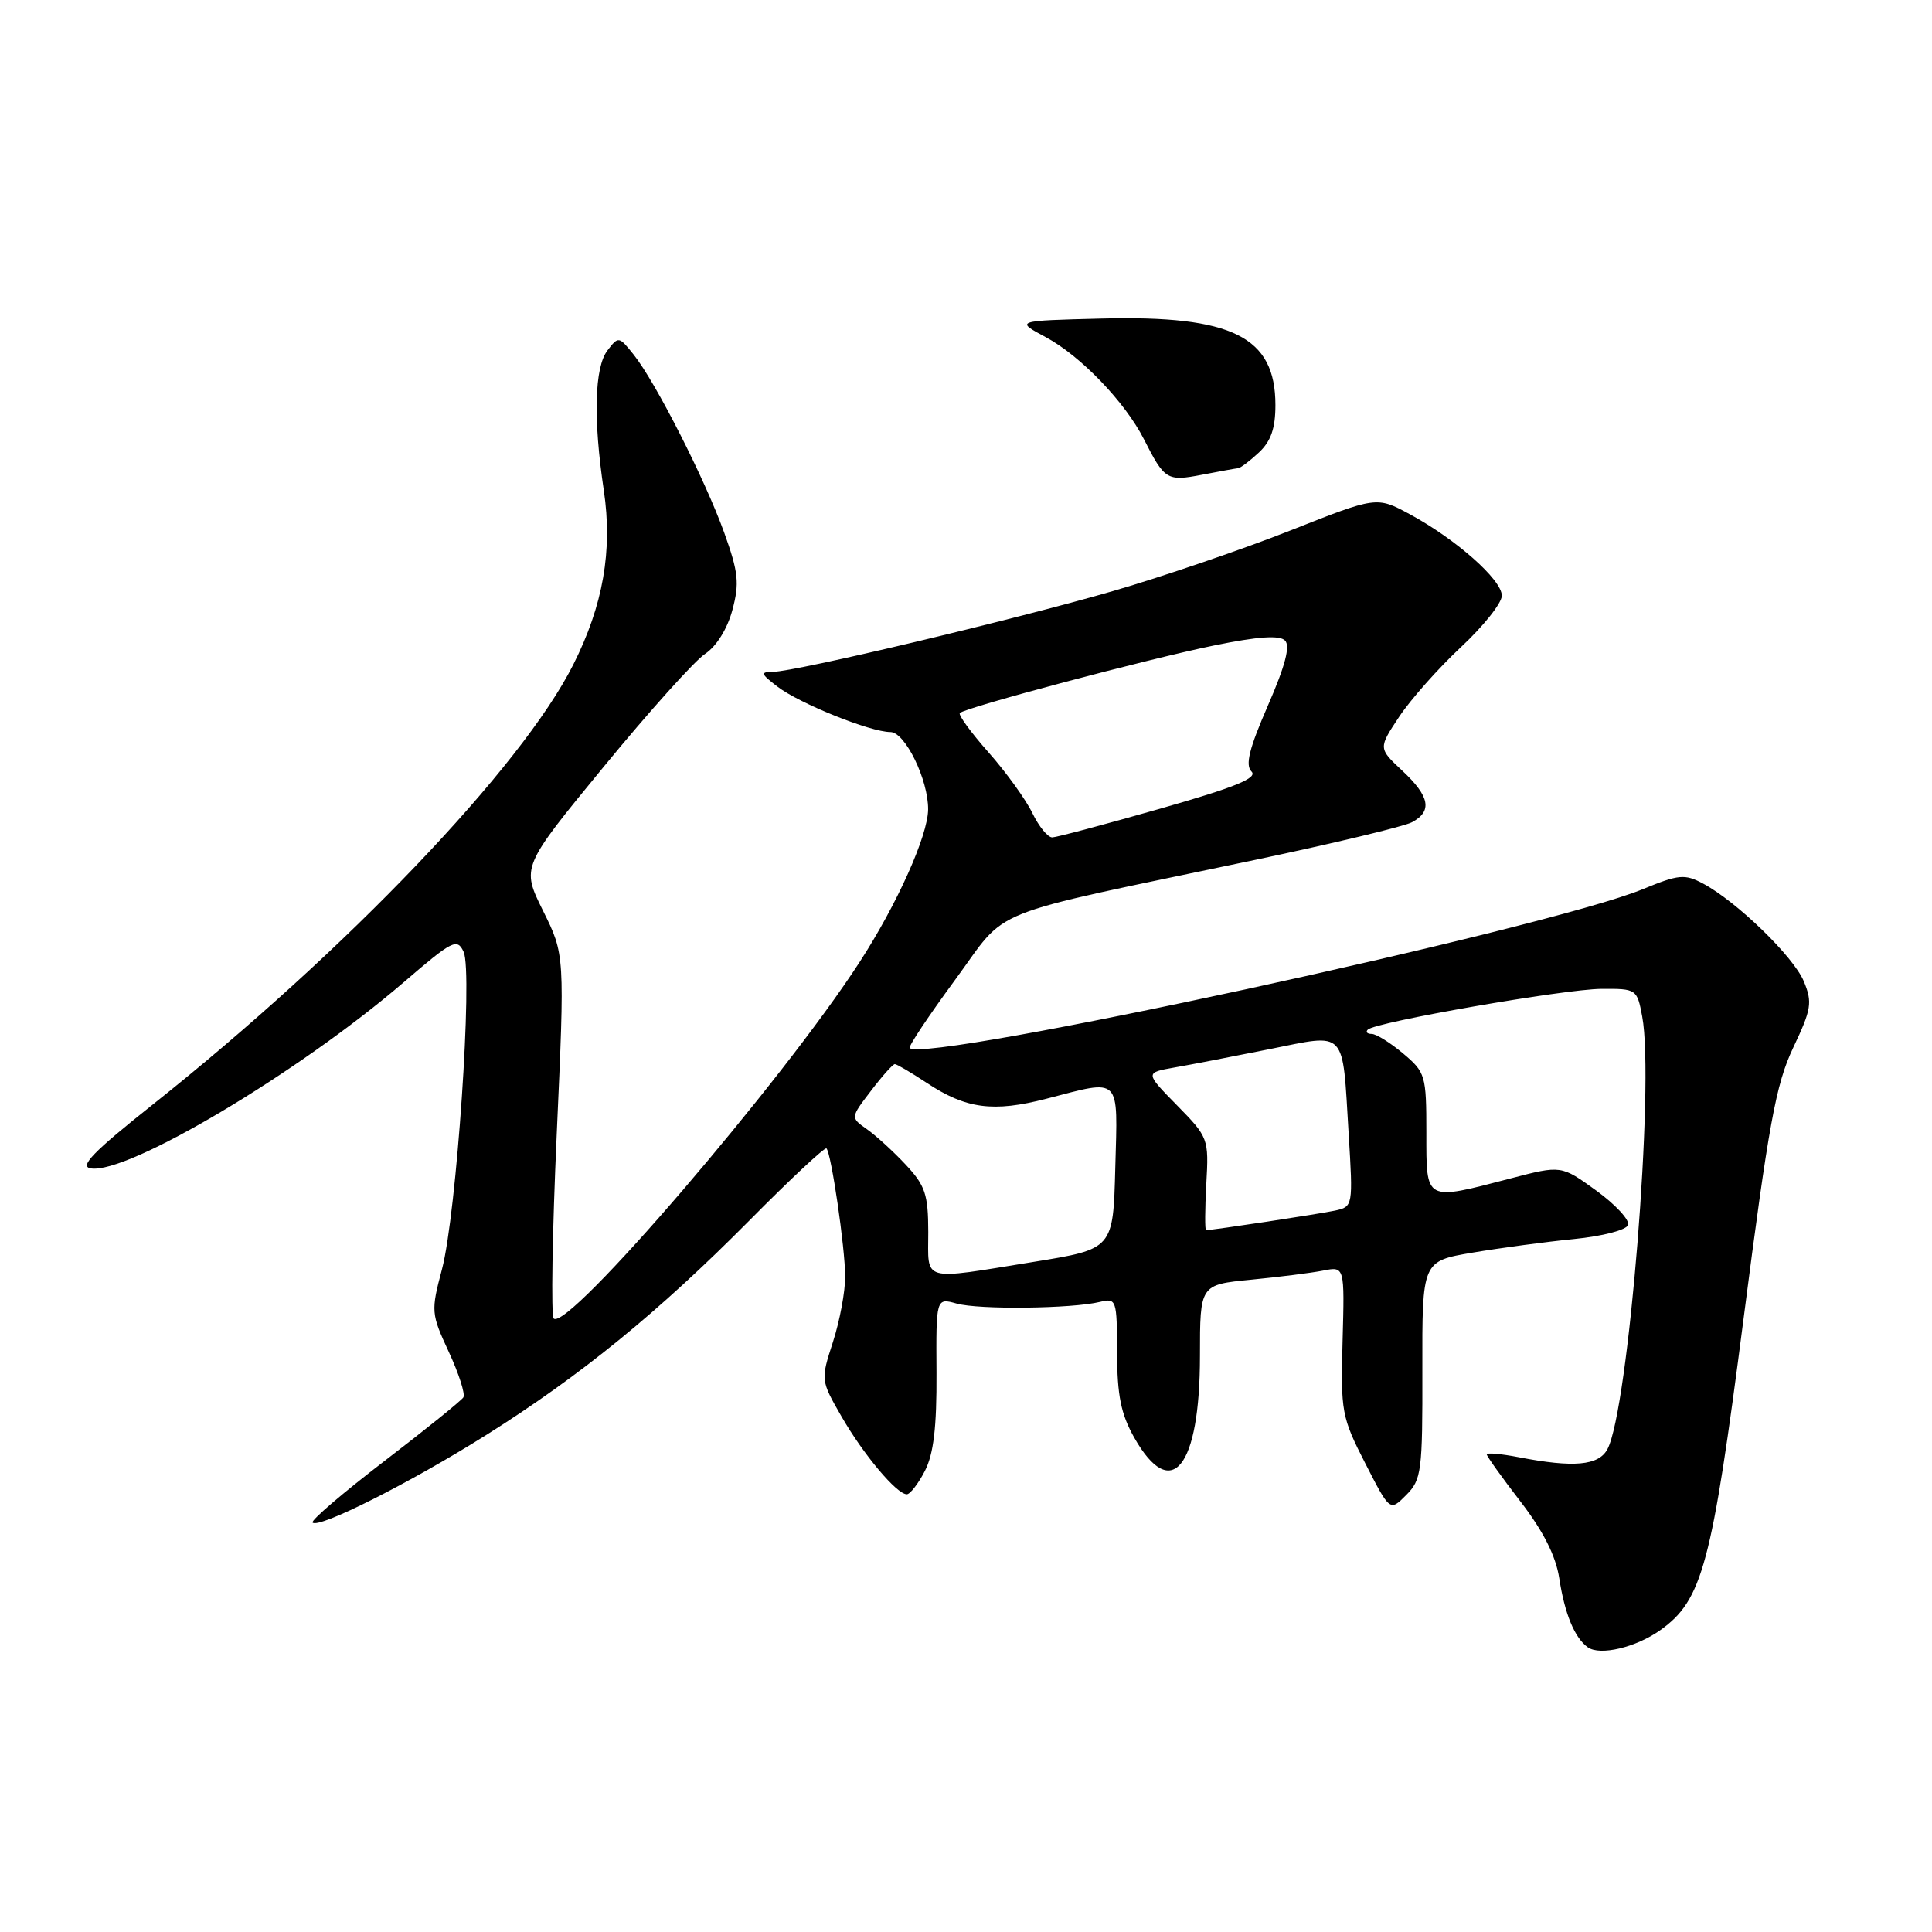 <?xml version="1.0" encoding="UTF-8" standalone="no"?>
<!DOCTYPE svg PUBLIC "-//W3C//DTD SVG 1.1//EN" "http://www.w3.org/Graphics/SVG/1.1/DTD/svg11.dtd" >
<svg xmlns="http://www.w3.org/2000/svg" xmlns:xlink="http://www.w3.org/1999/xlink" version="1.1" viewBox="0 0 256 256">
 <g >
 <path fill="currentColor"
d=" M 220.00 216.00 C 225.58 212.03 226.82 207.38 231.02 174.82 C 234.36 148.90 235.31 143.68 237.61 138.82 C 240.03 133.72 240.17 132.83 239.02 130.04 C 237.66 126.76 230.13 119.46 225.65 117.07 C 223.24 115.79 222.44 115.86 217.73 117.80 C 205.00 123.06 122.57 140.92 120.54 138.87 C 120.34 138.67 123.04 134.62 126.53 129.87 C 133.81 119.99 129.72 121.63 166.35 113.93 C 176.71 111.75 186.05 109.51 187.10 108.95 C 189.82 107.49 189.46 105.53 185.82 102.13 C 182.63 99.15 182.63 99.15 185.40 94.97 C 186.93 92.67 190.61 88.52 193.59 85.74 C 196.56 82.97 199.00 79.91 199.00 78.93 C 199.00 76.82 192.92 71.44 186.79 68.13 C 182.41 65.77 182.41 65.77 170.96 70.30 C 164.66 72.79 154.10 76.39 147.50 78.31 C 134.28 82.14 105.48 88.99 102.43 89.02 C 100.71 89.04 100.78 89.26 103.00 90.97 C 105.89 93.20 115.33 97.00 117.98 97.00 C 119.93 97.00 123.02 103.34 122.98 107.27 C 122.94 110.75 118.87 119.82 113.89 127.50 C 103.61 143.37 75.17 176.50 73.37 174.71 C 73.00 174.33 73.18 163.33 73.77 150.26 C 74.84 126.50 74.84 126.50 71.96 120.69 C 69.08 114.88 69.08 114.88 80.01 101.58 C 86.02 94.26 92.06 87.54 93.43 86.64 C 94.92 85.66 96.37 83.34 97.04 80.85 C 98.00 77.28 97.85 75.84 95.97 70.60 C 93.42 63.52 86.86 50.62 83.97 47.00 C 82.02 44.55 81.94 44.54 80.49 46.44 C 78.77 48.68 78.59 55.50 80.01 65.00 C 81.19 72.95 79.92 80.20 75.97 88.05 C 69.11 101.68 45.87 125.99 20.25 146.35 C 12.30 152.67 10.46 154.57 12.04 154.82 C 16.93 155.60 39.58 142.12 53.50 130.15 C 59.97 124.59 60.57 124.28 61.43 126.12 C 62.68 128.82 60.50 160.88 58.56 168.20 C 57.09 173.74 57.12 174.07 59.47 179.14 C 60.80 182.01 61.67 184.72 61.40 185.16 C 61.13 185.59 56.42 189.40 50.92 193.61 C 45.43 197.82 41.15 201.48 41.42 201.75 C 42.25 202.58 54.36 196.47 64.39 190.17 C 76.91 182.30 87.22 173.90 99.32 161.70 C 104.71 156.25 109.30 151.97 109.51 152.17 C 110.15 152.82 111.98 165.32 111.99 169.14 C 112.00 171.13 111.27 175.04 110.37 177.82 C 108.74 182.86 108.74 182.89 111.50 187.69 C 114.40 192.73 118.82 198.00 120.16 198.00 C 120.59 198.00 121.67 196.61 122.55 194.91 C 123.71 192.66 124.13 189.12 124.09 181.90 C 124.03 171.97 124.03 171.97 126.76 172.73 C 129.71 173.56 142.06 173.41 145.75 172.51 C 147.93 171.98 148.00 172.20 148.02 179.23 C 148.03 184.91 148.53 187.37 150.29 190.49 C 155.22 199.19 159.00 194.49 159.00 179.67 C 159.00 170.23 159.00 170.23 165.75 169.57 C 169.46 169.21 173.77 168.67 175.33 168.36 C 178.17 167.80 178.17 167.80 177.90 177.65 C 177.64 187.06 177.77 187.78 180.90 193.89 C 184.17 200.28 184.17 200.28 186.33 198.10 C 188.36 196.07 188.50 194.98 188.47 181.52 C 188.44 167.11 188.44 167.11 195.12 165.98 C 198.78 165.36 204.83 164.55 208.56 164.18 C 212.37 163.80 215.51 162.98 215.73 162.31 C 215.95 161.65 214.05 159.60 211.50 157.75 C 206.87 154.40 206.87 154.40 200.19 156.14 C 188.72 159.13 189.00 159.28 189.00 150.09 C 189.00 142.48 188.88 142.08 185.92 139.59 C 184.23 138.17 182.36 137.00 181.76 137.00 C 181.16 137.00 180.92 136.74 181.24 136.43 C 182.23 135.43 207.31 131.06 212.20 131.03 C 216.84 131.00 216.92 131.05 217.60 134.69 C 219.27 143.57 215.79 186.79 212.99 192.03 C 211.82 194.20 208.52 194.50 201.25 193.09 C 198.91 192.64 197.00 192.47 197.00 192.71 C 197.00 192.95 199.01 195.77 201.47 198.96 C 204.51 202.91 206.15 206.16 206.61 209.13 C 207.33 213.85 208.65 217.04 210.40 218.28 C 212.02 219.42 216.77 218.30 220.00 216.00 Z  M 164.06 62.04 C 164.37 62.02 165.61 61.08 166.81 59.96 C 168.40 58.48 169.00 56.76 169.00 53.68 C 169.00 44.62 163.31 41.78 146.00 42.21 C 134.50 42.50 134.50 42.50 138.57 44.68 C 143.17 47.14 149.07 53.27 151.57 58.19 C 154.32 63.61 154.64 63.80 159.26 62.91 C 161.59 62.46 163.75 62.07 164.06 62.04 Z  M 123.00 163.25 C 122.99 158.25 122.60 157.09 120.00 154.31 C 118.36 152.56 116.04 150.44 114.85 149.61 C 112.69 148.09 112.69 148.09 115.40 144.55 C 116.88 142.60 118.31 141.00 118.57 141.00 C 118.83 141.00 120.73 142.12 122.79 143.48 C 128.01 146.94 131.62 147.41 138.68 145.58 C 148.65 143.00 148.11 142.45 147.78 154.75 C 147.50 165.50 147.50 165.50 137.00 167.20 C 121.88 169.64 123.00 169.95 123.00 163.25 Z  M 159.84 156.89 C 160.18 150.86 160.12 150.70 155.96 146.46 C 151.72 142.14 151.72 142.14 155.61 141.45 C 157.75 141.08 163.41 139.98 168.20 139.02 C 178.55 136.95 177.85 136.21 178.70 150.17 C 179.29 159.82 179.28 159.89 176.90 160.41 C 174.85 160.85 160.72 163.00 159.81 163.00 C 159.64 163.00 159.66 160.25 159.84 156.89 Z  M 136.80 107.75 C 135.94 105.96 133.33 102.34 131.00 99.71 C 128.66 97.07 126.95 94.72 127.18 94.48 C 127.93 93.74 152.09 87.32 160.86 85.53 C 166.67 84.34 169.54 84.14 170.27 84.87 C 170.99 85.59 170.30 88.23 168.00 93.50 C 165.52 99.19 164.98 101.38 165.83 102.23 C 166.69 103.09 163.67 104.32 153.74 107.15 C 146.46 109.23 140.02 110.94 139.44 110.96 C 138.85 110.98 137.67 109.54 136.80 107.75 Z "/>
</g>
</svg>